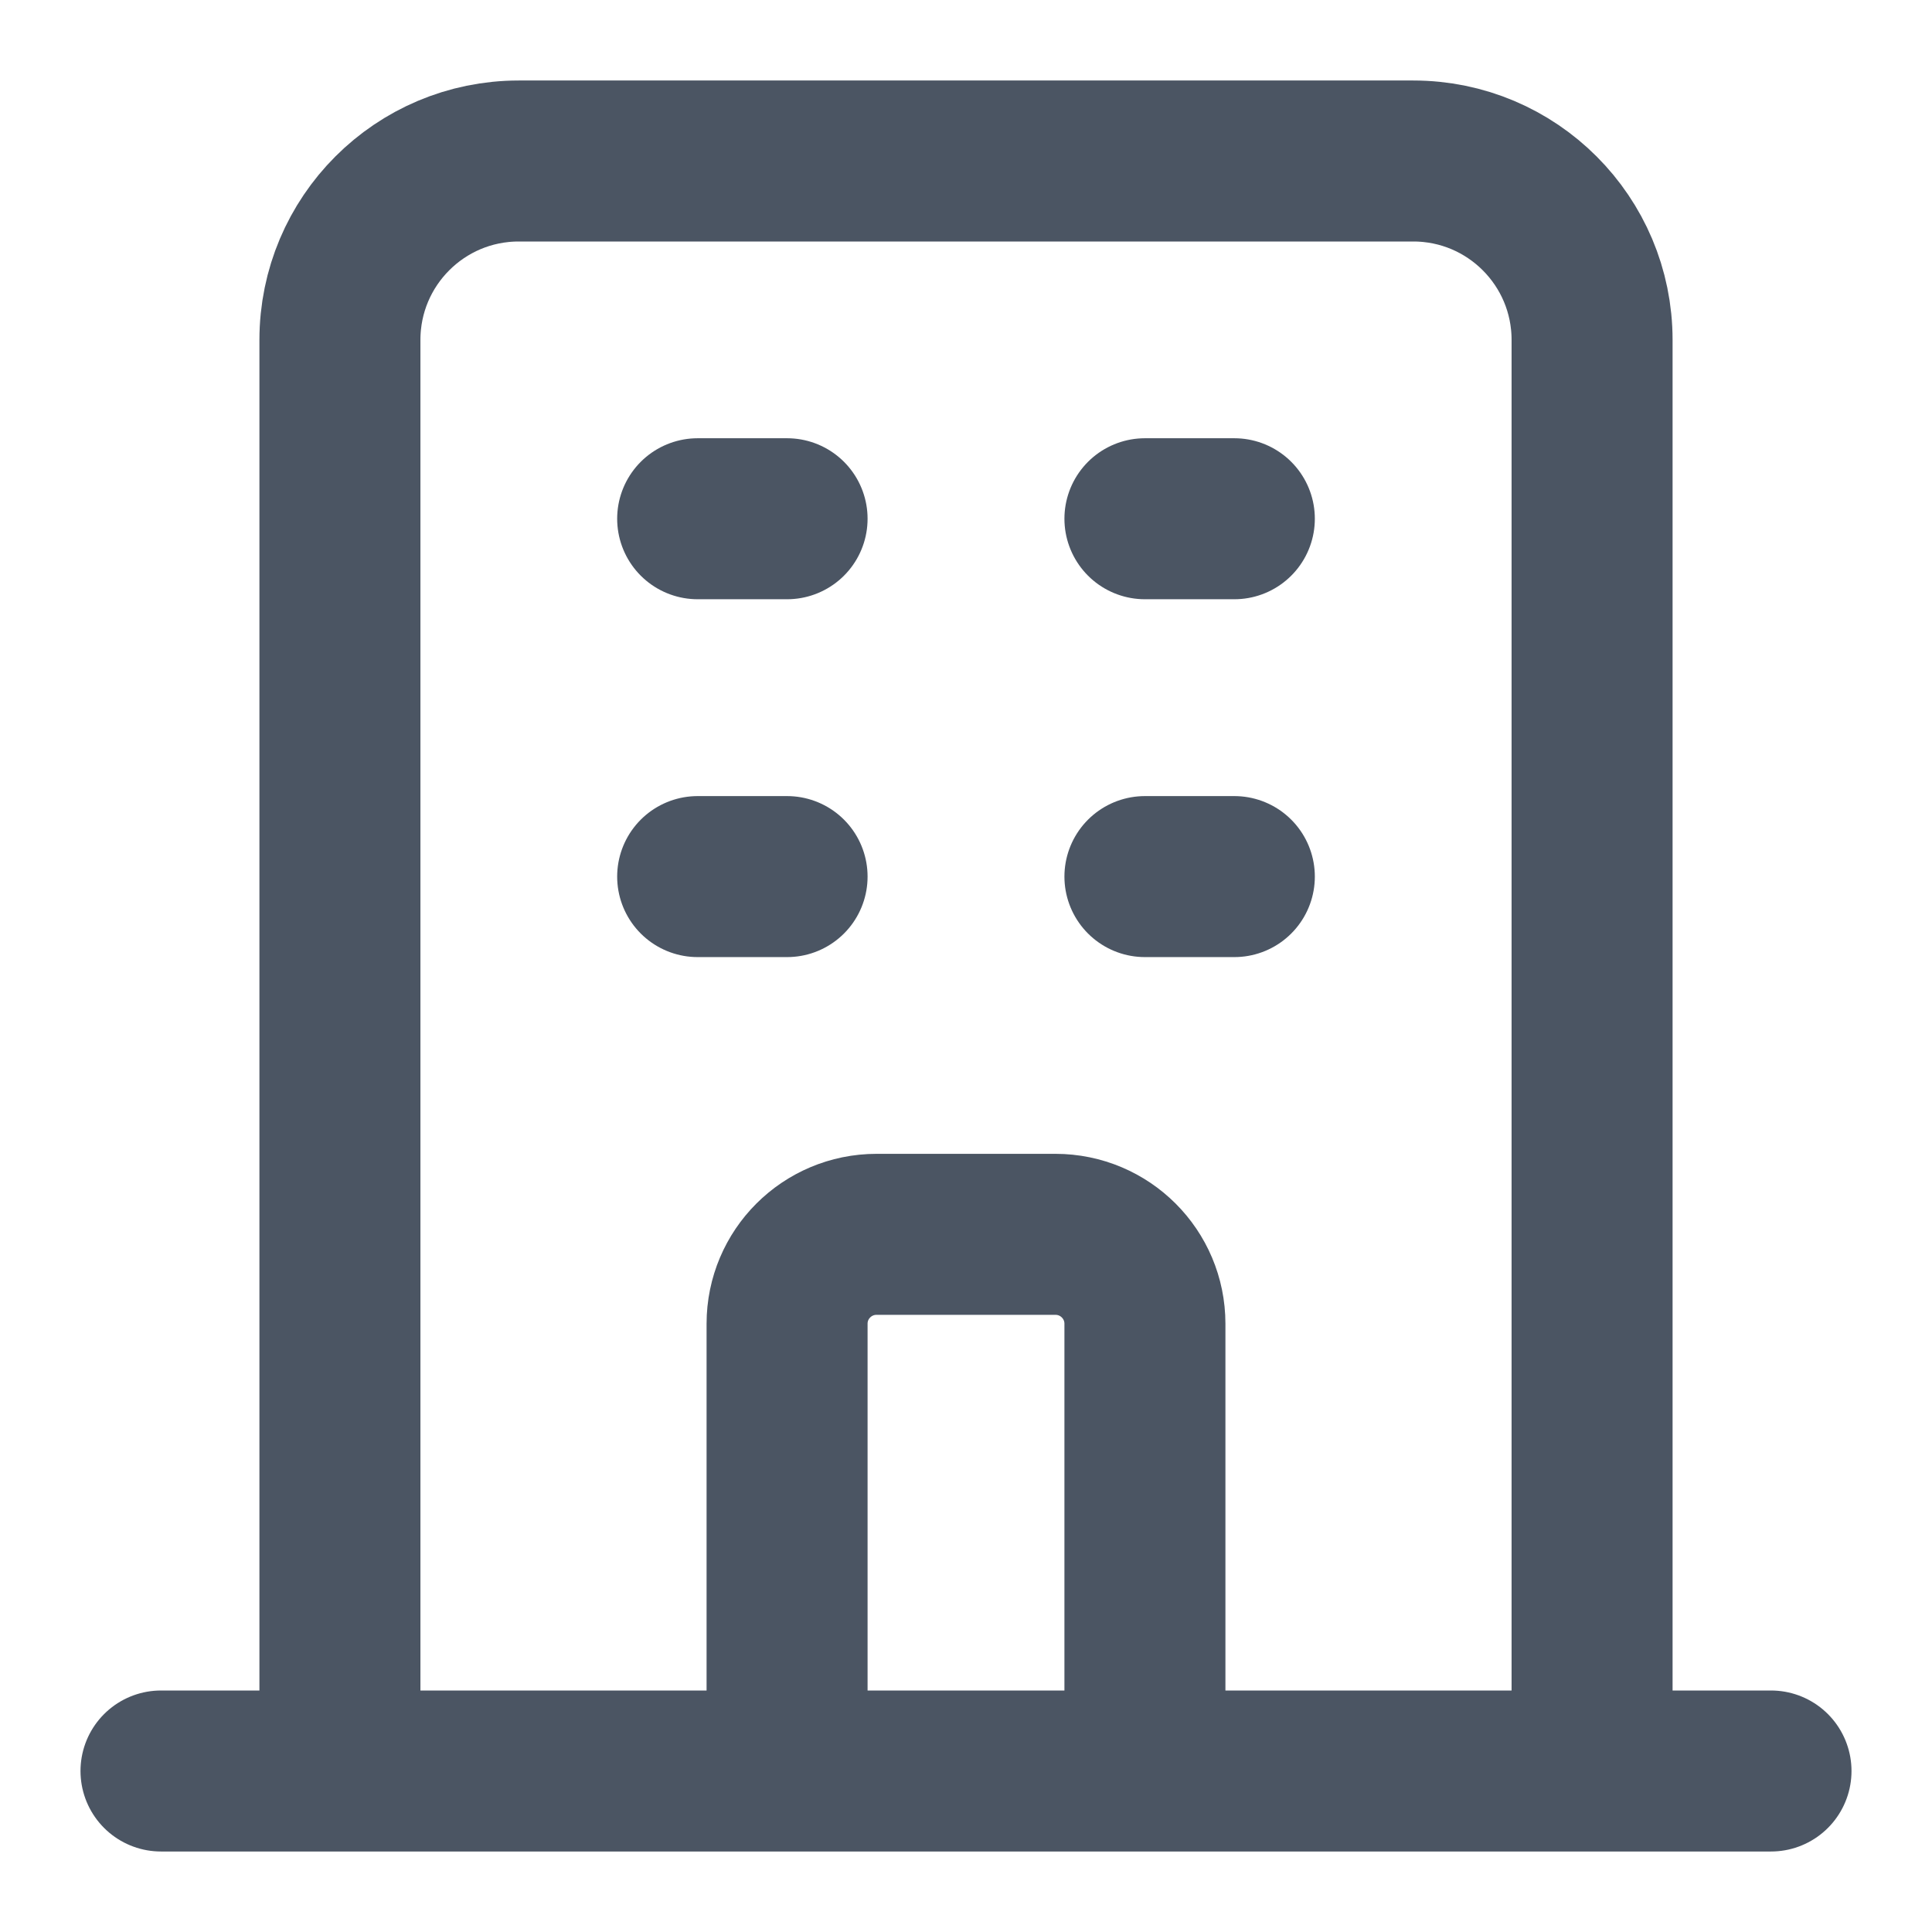 <svg width="18" height="18" viewBox="0 0 18 18" fill="none" xmlns="http://www.w3.org/2000/svg">
<path d="M14.833 16.5V3.167C14.833 2.246 14.087 1.5 13.167 1.5H4.833C3.913 1.5 3.167 2.246 3.167 3.167V16.5M14.833 16.5L16.5 16.5M14.833 16.5H10.667M3.167 16.5L1.5 16.5M3.167 16.5H7.333M6.5 4.833H7.333M6.5 8.167H7.333M10.667 4.833H11.5M10.667 8.167H11.5M7.333 16.5V12.333C7.333 11.873 7.706 11.5 8.167 11.5H9.833C10.294 11.5 10.667 11.873 10.667 12.333V16.5M7.333 16.5H10.667" stroke="#4B5563" stroke-width="1.5" stroke-linecap="round" stroke-linejoin="round"/>
</svg>

